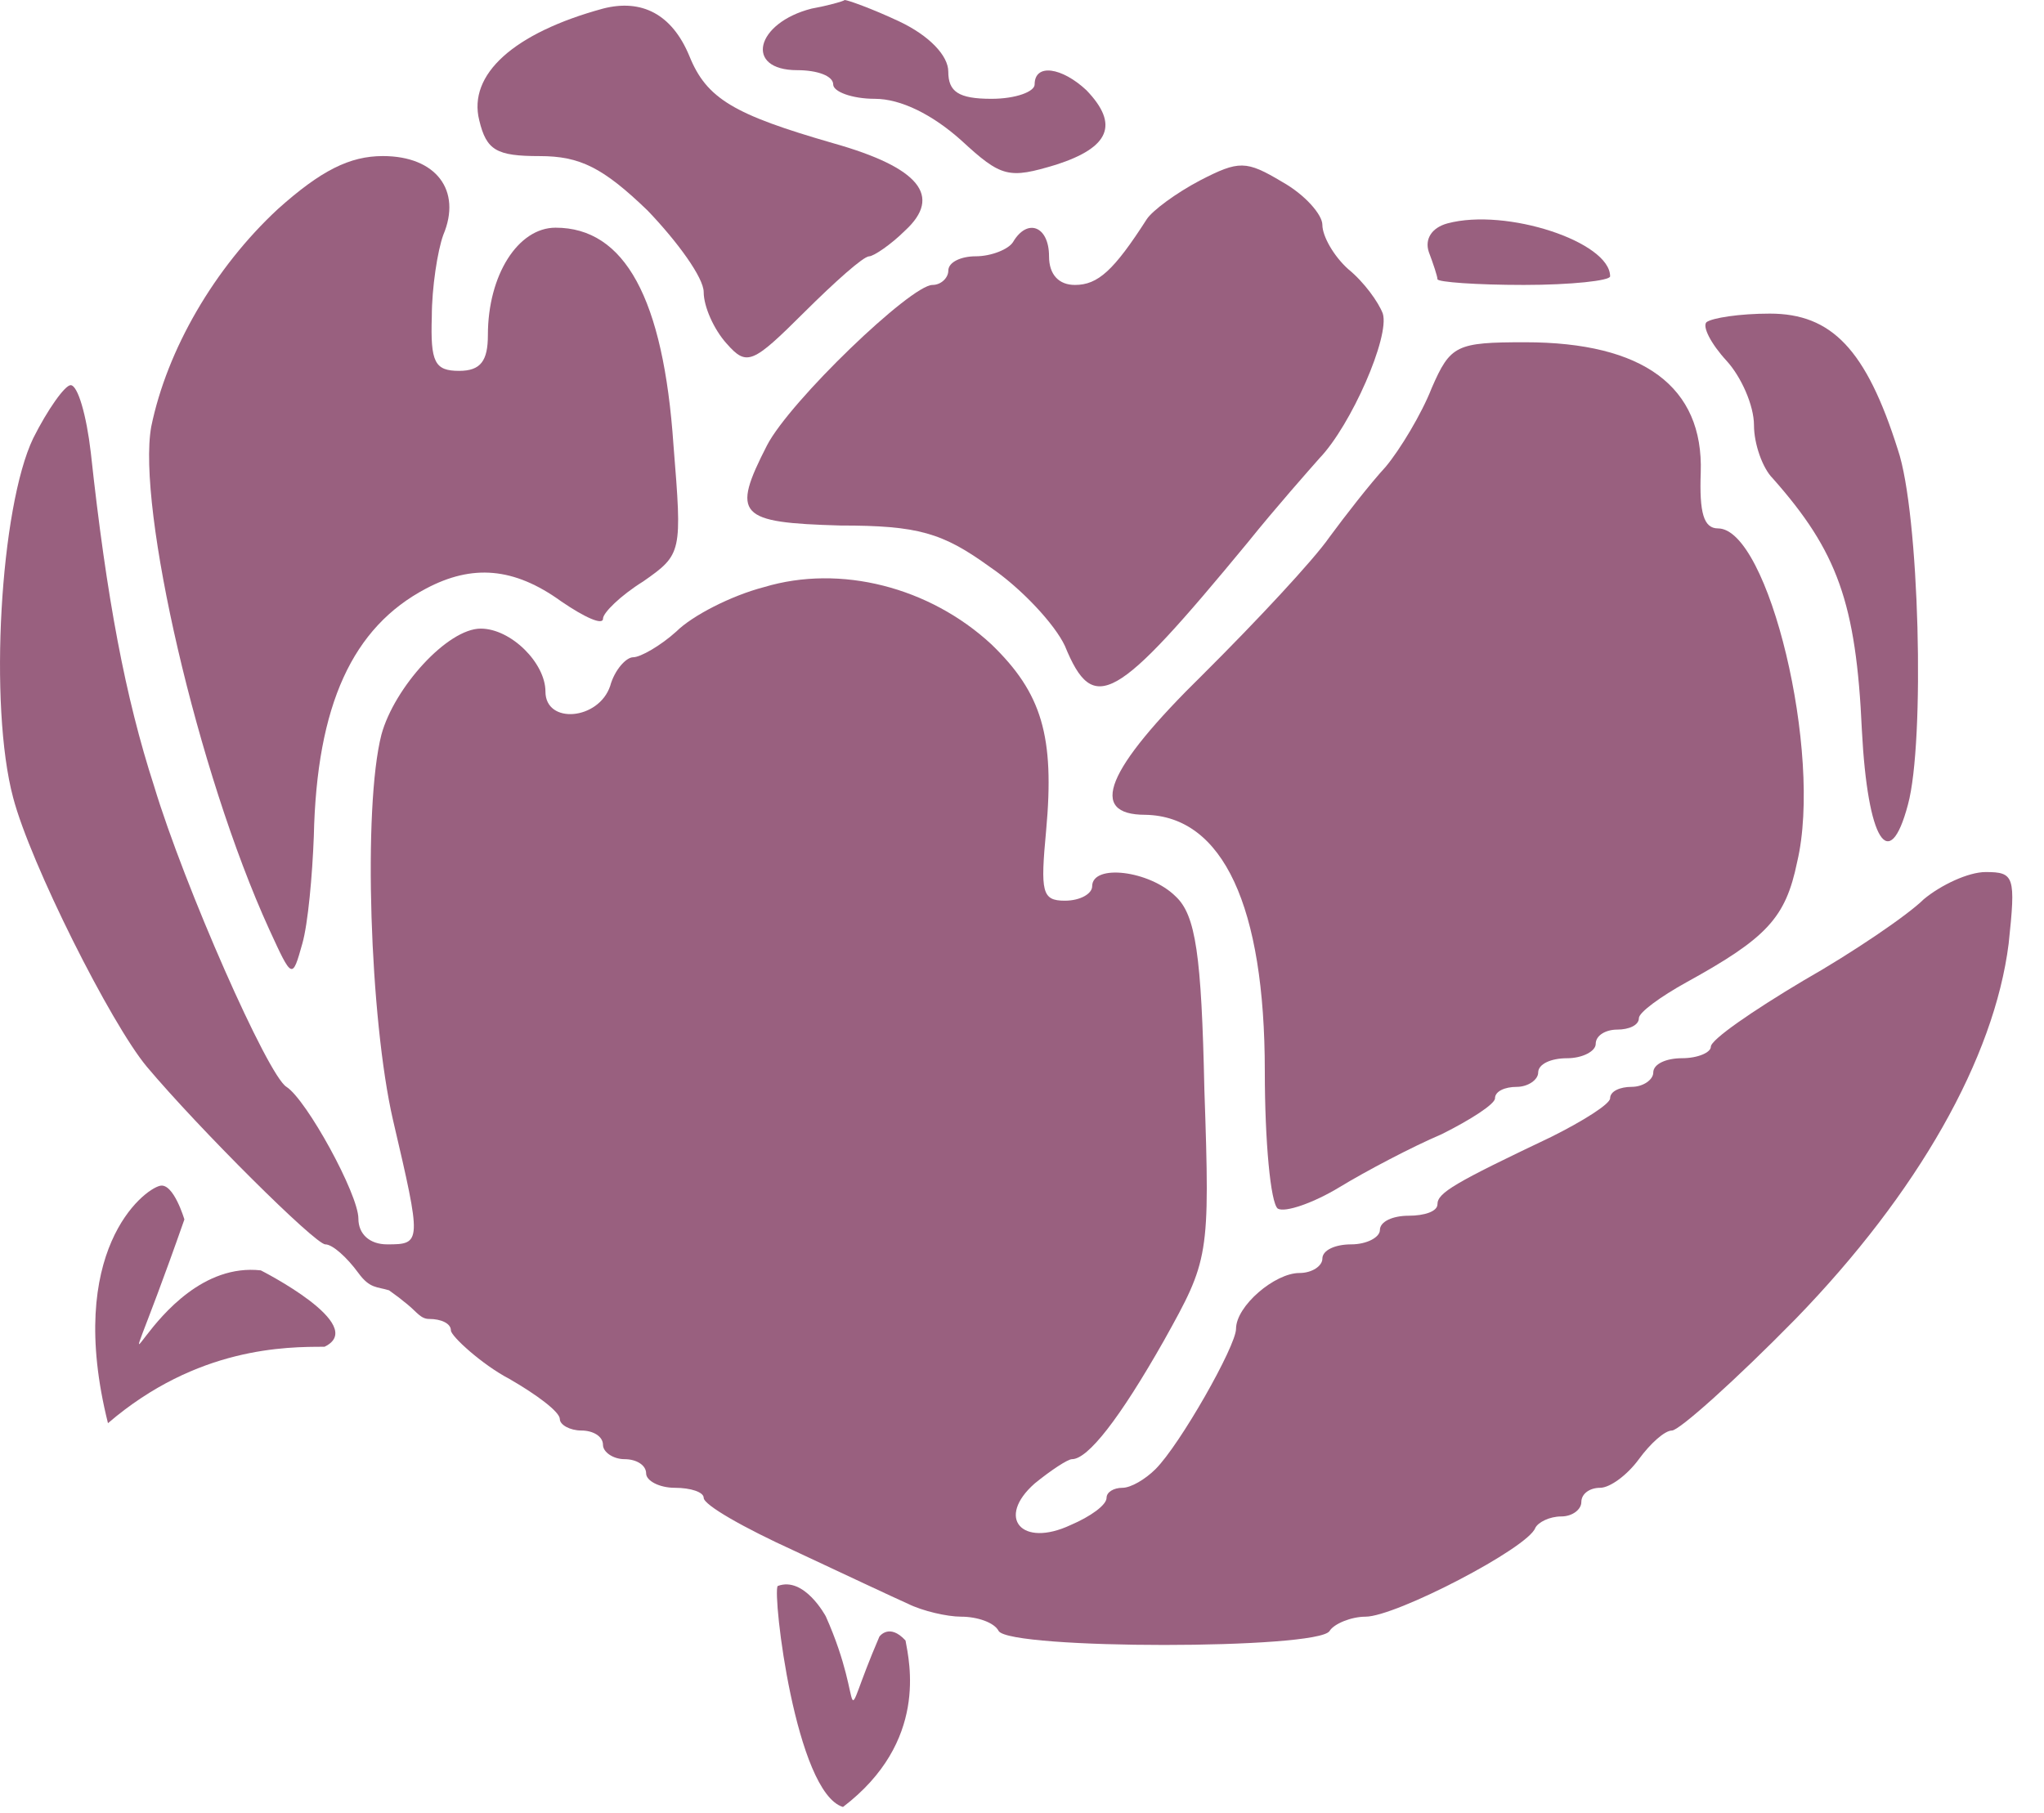 <svg width="62" height="55" viewBox="0 0 62 55" fill="none" xmlns="http://www.w3.org/2000/svg">
<path d="M18.29 0.261C15.584 0.999 14.188 2.259 14.537 3.65C14.755 4.562 15.06 4.736 16.37 4.736C17.591 4.736 18.29 5.083 19.643 6.387C20.559 7.343 21.345 8.429 21.345 8.863C21.345 9.298 21.65 9.993 22.043 10.427C22.654 11.122 22.828 11.036 24.399 9.471C25.316 8.559 26.189 7.777 26.363 7.777C26.494 7.777 27.018 7.429 27.454 6.995C28.589 5.952 27.891 5.083 25.272 4.345C22.261 3.476 21.432 2.998 20.908 1.694C20.384 0.434 19.468 -0.043 18.29 0.261Z" fill="#99607F"/>
<path d="M24.618 0.261C22.916 0.695 22.567 2.129 24.182 2.129C24.793 2.129 25.273 2.303 25.273 2.563C25.273 2.78 25.84 2.998 26.538 2.998C27.324 2.998 28.284 3.476 29.157 4.258C30.379 5.387 30.597 5.431 32.037 4.996C33.652 4.475 33.957 3.78 32.954 2.737C32.212 2.042 31.383 1.912 31.383 2.563C31.383 2.78 30.815 2.998 30.073 2.998C29.07 2.998 28.764 2.78 28.764 2.172C28.764 1.694 28.197 1.086 27.28 0.652C26.451 0.261 25.709 -0 25.622 -0C25.578 0.043 25.098 0.174 24.618 0.261Z" fill="#99607F"/>
<path d="M8.428 6.343C6.508 8.124 5.068 10.601 4.587 12.947C4.151 15.38 5.984 23.418 8.166 28.197C8.864 29.718 8.864 29.718 9.17 28.631C9.344 28.023 9.475 26.546 9.519 25.373C9.606 21.376 10.697 19.029 12.923 17.857C14.319 17.118 15.585 17.205 17.025 18.247C17.723 18.725 18.291 18.986 18.291 18.769C18.291 18.595 18.814 18.074 19.513 17.639C20.691 16.814 20.691 16.77 20.429 13.512C20.124 9.037 18.945 6.908 16.851 6.908C15.716 6.908 14.799 8.342 14.799 10.166C14.799 10.948 14.581 11.252 13.927 11.252C13.185 11.252 13.054 10.992 13.098 9.602C13.098 8.733 13.272 7.603 13.447 7.125C14.014 5.778 13.228 4.735 11.614 4.735C10.61 4.735 9.737 5.17 8.428 6.343Z" fill="#99607F"/>
<path d="M36.402 5.473C35.66 5.864 34.962 6.386 34.787 6.646C33.783 8.211 33.303 8.645 32.605 8.645C32.125 8.645 31.82 8.341 31.82 7.776C31.82 6.864 31.165 6.603 30.729 7.342C30.598 7.559 30.074 7.776 29.594 7.776C29.157 7.776 28.765 7.95 28.765 8.211C28.765 8.428 28.546 8.645 28.285 8.645C27.63 8.645 23.964 12.164 23.266 13.511C22.175 15.64 22.393 15.857 25.492 15.944C27.848 15.944 28.59 16.161 30.03 17.204C30.99 17.856 31.994 18.942 32.3 19.594C33.172 21.723 33.827 21.331 37.842 16.465C38.715 15.379 39.718 14.25 40.024 13.902C40.984 12.903 42.162 10.209 41.944 9.514C41.813 9.166 41.377 8.558 40.897 8.167C40.46 7.776 40.111 7.168 40.111 6.82C40.111 6.516 39.588 5.908 38.889 5.517C37.798 4.865 37.58 4.865 36.402 5.473Z" fill="#99607F"/>
<path d="M43.907 6.777C43.427 6.907 43.209 7.255 43.34 7.646C43.471 7.993 43.602 8.384 43.602 8.471C43.602 8.558 44.78 8.645 46.22 8.645C47.66 8.645 48.839 8.515 48.839 8.384C48.839 7.342 45.697 6.299 43.907 6.777Z" fill="#99607F"/>
<path d="M51.762 9.775C51.632 9.906 51.893 10.427 52.373 10.948C52.81 11.426 53.203 12.295 53.203 12.903C53.203 13.468 53.464 14.207 53.77 14.511C55.734 16.727 56.301 18.291 56.476 22.158C56.65 25.503 57.305 26.546 57.872 24.417C58.396 22.505 58.221 15.554 57.567 13.642C56.606 10.601 55.559 9.515 53.683 9.515C52.766 9.515 51.937 9.645 51.762 9.775Z" fill="#99607F"/>
<path d="M43.427 11.774C43.122 12.556 42.467 13.642 42.031 14.163C41.551 14.685 40.809 15.641 40.329 16.292C39.849 16.988 38.103 18.856 36.488 20.463C33.521 23.374 32.997 24.721 34.743 24.721C37.099 24.765 38.365 27.502 38.365 32.498C38.365 34.627 38.539 36.495 38.758 36.669C38.976 36.799 39.849 36.495 40.634 36.017C41.42 35.539 42.816 34.801 43.733 34.41C44.605 33.975 45.347 33.497 45.347 33.324C45.347 33.106 45.653 32.976 46.002 32.976C46.351 32.976 46.657 32.759 46.657 32.541C46.657 32.281 47.049 32.107 47.529 32.107C48.01 32.107 48.402 31.89 48.402 31.673C48.402 31.412 48.708 31.238 49.057 31.238C49.406 31.238 49.712 31.108 49.712 30.89C49.712 30.717 50.366 30.239 51.152 29.804C53.596 28.457 54.163 27.849 54.512 26.155C55.297 22.853 53.639 16.032 52.112 16.032C51.675 16.032 51.544 15.554 51.588 14.337C51.675 11.73 49.842 10.384 46.264 10.384C44.169 10.384 43.995 10.47 43.427 11.774Z" fill="#99607F"/>
<path d="M1.009 13.293C0.005 15.379 -0.344 21.418 0.398 24.198C0.921 26.197 3.365 31.063 4.456 32.367C6.027 34.235 9.562 37.754 9.868 37.754C10.086 37.754 10.522 38.145 10.871 38.623C11.22 39.101 11.433 39.034 11.8 39.148C12.098 39.363 12.098 39.363 12.368 39.583C12.638 39.802 12.763 40.021 13.022 40.017C13.371 40.017 13.677 40.148 13.677 40.365C13.677 40.538 14.624 41.404 15.454 41.838C16.283 42.316 16.981 42.837 16.981 43.054C16.981 43.228 17.287 43.402 17.636 43.402C17.985 43.402 18.29 43.576 18.29 43.837C18.29 44.054 18.596 44.271 18.945 44.271C19.294 44.271 19.599 44.445 19.599 44.705C19.599 44.923 19.992 45.14 20.472 45.14C20.952 45.14 21.345 45.27 21.345 45.444C21.345 45.661 22.567 46.356 24.095 47.052C25.578 47.747 27.149 48.485 27.542 48.659C27.979 48.876 28.721 49.05 29.157 49.05C29.637 49.05 30.161 49.224 30.292 49.485C30.641 50.049 39.98 50.049 40.329 49.485C40.46 49.267 40.984 49.05 41.42 49.05C42.336 49.05 46.351 46.965 46.57 46.356C46.657 46.183 47.006 46.009 47.355 46.009C47.704 46.009 47.966 45.792 47.966 45.574C47.966 45.314 48.228 45.14 48.533 45.14C48.839 45.14 49.363 44.749 49.712 44.271C50.061 43.793 50.497 43.402 50.715 43.402C50.934 43.402 52.636 41.881 54.469 40.013C58.178 36.19 60.491 32.106 60.928 28.63C61.146 26.588 61.102 26.458 60.229 26.458C59.706 26.458 58.876 26.849 58.353 27.283C57.873 27.761 56.214 28.891 54.687 29.76C53.159 30.672 51.894 31.541 51.894 31.758C51.894 31.932 51.501 32.106 51.021 32.106C50.541 32.106 50.148 32.28 50.148 32.54C50.148 32.758 49.843 32.975 49.493 32.975C49.144 32.975 48.839 33.105 48.839 33.322C48.839 33.496 48.01 34.017 47.05 34.495C44.126 35.886 43.602 36.19 43.602 36.537C43.602 36.755 43.209 36.885 42.729 36.885C42.249 36.885 41.856 37.059 41.856 37.319C41.856 37.537 41.464 37.754 40.984 37.754C40.504 37.754 40.111 37.928 40.111 38.188C40.111 38.406 39.805 38.623 39.413 38.623C38.671 38.623 37.492 39.622 37.492 40.317C37.492 40.839 35.79 43.837 35.048 44.575C34.743 44.879 34.306 45.14 34.045 45.14C33.783 45.14 33.565 45.27 33.565 45.444C33.565 45.661 33.085 46.009 32.474 46.27C30.99 46.965 30.204 46.052 31.383 45.01C31.863 44.618 32.386 44.271 32.517 44.271C32.997 44.271 33.957 43.054 35.31 40.665C36.663 38.232 36.707 38.145 36.532 33.062C36.445 28.978 36.27 27.761 35.659 27.196C34.874 26.414 33.128 26.197 33.128 26.892C33.128 27.109 32.779 27.327 32.299 27.327C31.601 27.327 31.557 27.066 31.732 25.198C31.994 22.33 31.601 21.027 30.073 19.55C28.197 17.812 25.491 17.117 23.178 17.812C22.174 18.073 20.996 18.681 20.516 19.159C20.036 19.593 19.425 19.941 19.207 19.941C18.989 19.941 18.639 20.332 18.509 20.81C18.159 21.852 16.545 21.983 16.545 20.983C16.545 20.114 15.497 19.072 14.581 19.072C13.577 19.072 11.962 20.853 11.57 22.287C11.002 24.503 11.22 30.933 11.919 33.974C12.792 37.711 12.792 37.754 11.744 37.754C11.22 37.754 10.871 37.45 10.871 36.972C10.871 36.233 9.3 33.366 8.689 32.975C8.122 32.627 5.591 26.892 4.674 23.851C3.802 21.157 3.234 18.159 2.754 13.728C2.623 12.598 2.361 11.686 2.143 11.686C1.969 11.686 1.445 12.424 1.009 13.293Z" fill="#99607F"/>
<path d="M23.588 48.12C23.428 48.383 24.132 54.385 25.57 54.824C28.166 52.844 27.581 50.416 27.467 49.773C26.971 49.232 26.674 49.655 26.674 49.655C25.369 52.689 26.32 51.885 25.049 49.041C25.049 49.041 24.395 47.812 23.588 48.12Z" fill="#99607F"/>
<path d="M4.857 35.976C4.346 36.089 1.969 37.956 3.275 43.179C5.979 40.861 8.684 40.861 9.843 40.861C11.202 40.208 7.911 38.543 7.911 38.543C4.434 38.157 2.889 44.724 5.593 36.998C5.593 36.998 5.265 35.885 4.857 35.976Z" fill="#99607F"/>
</svg>
